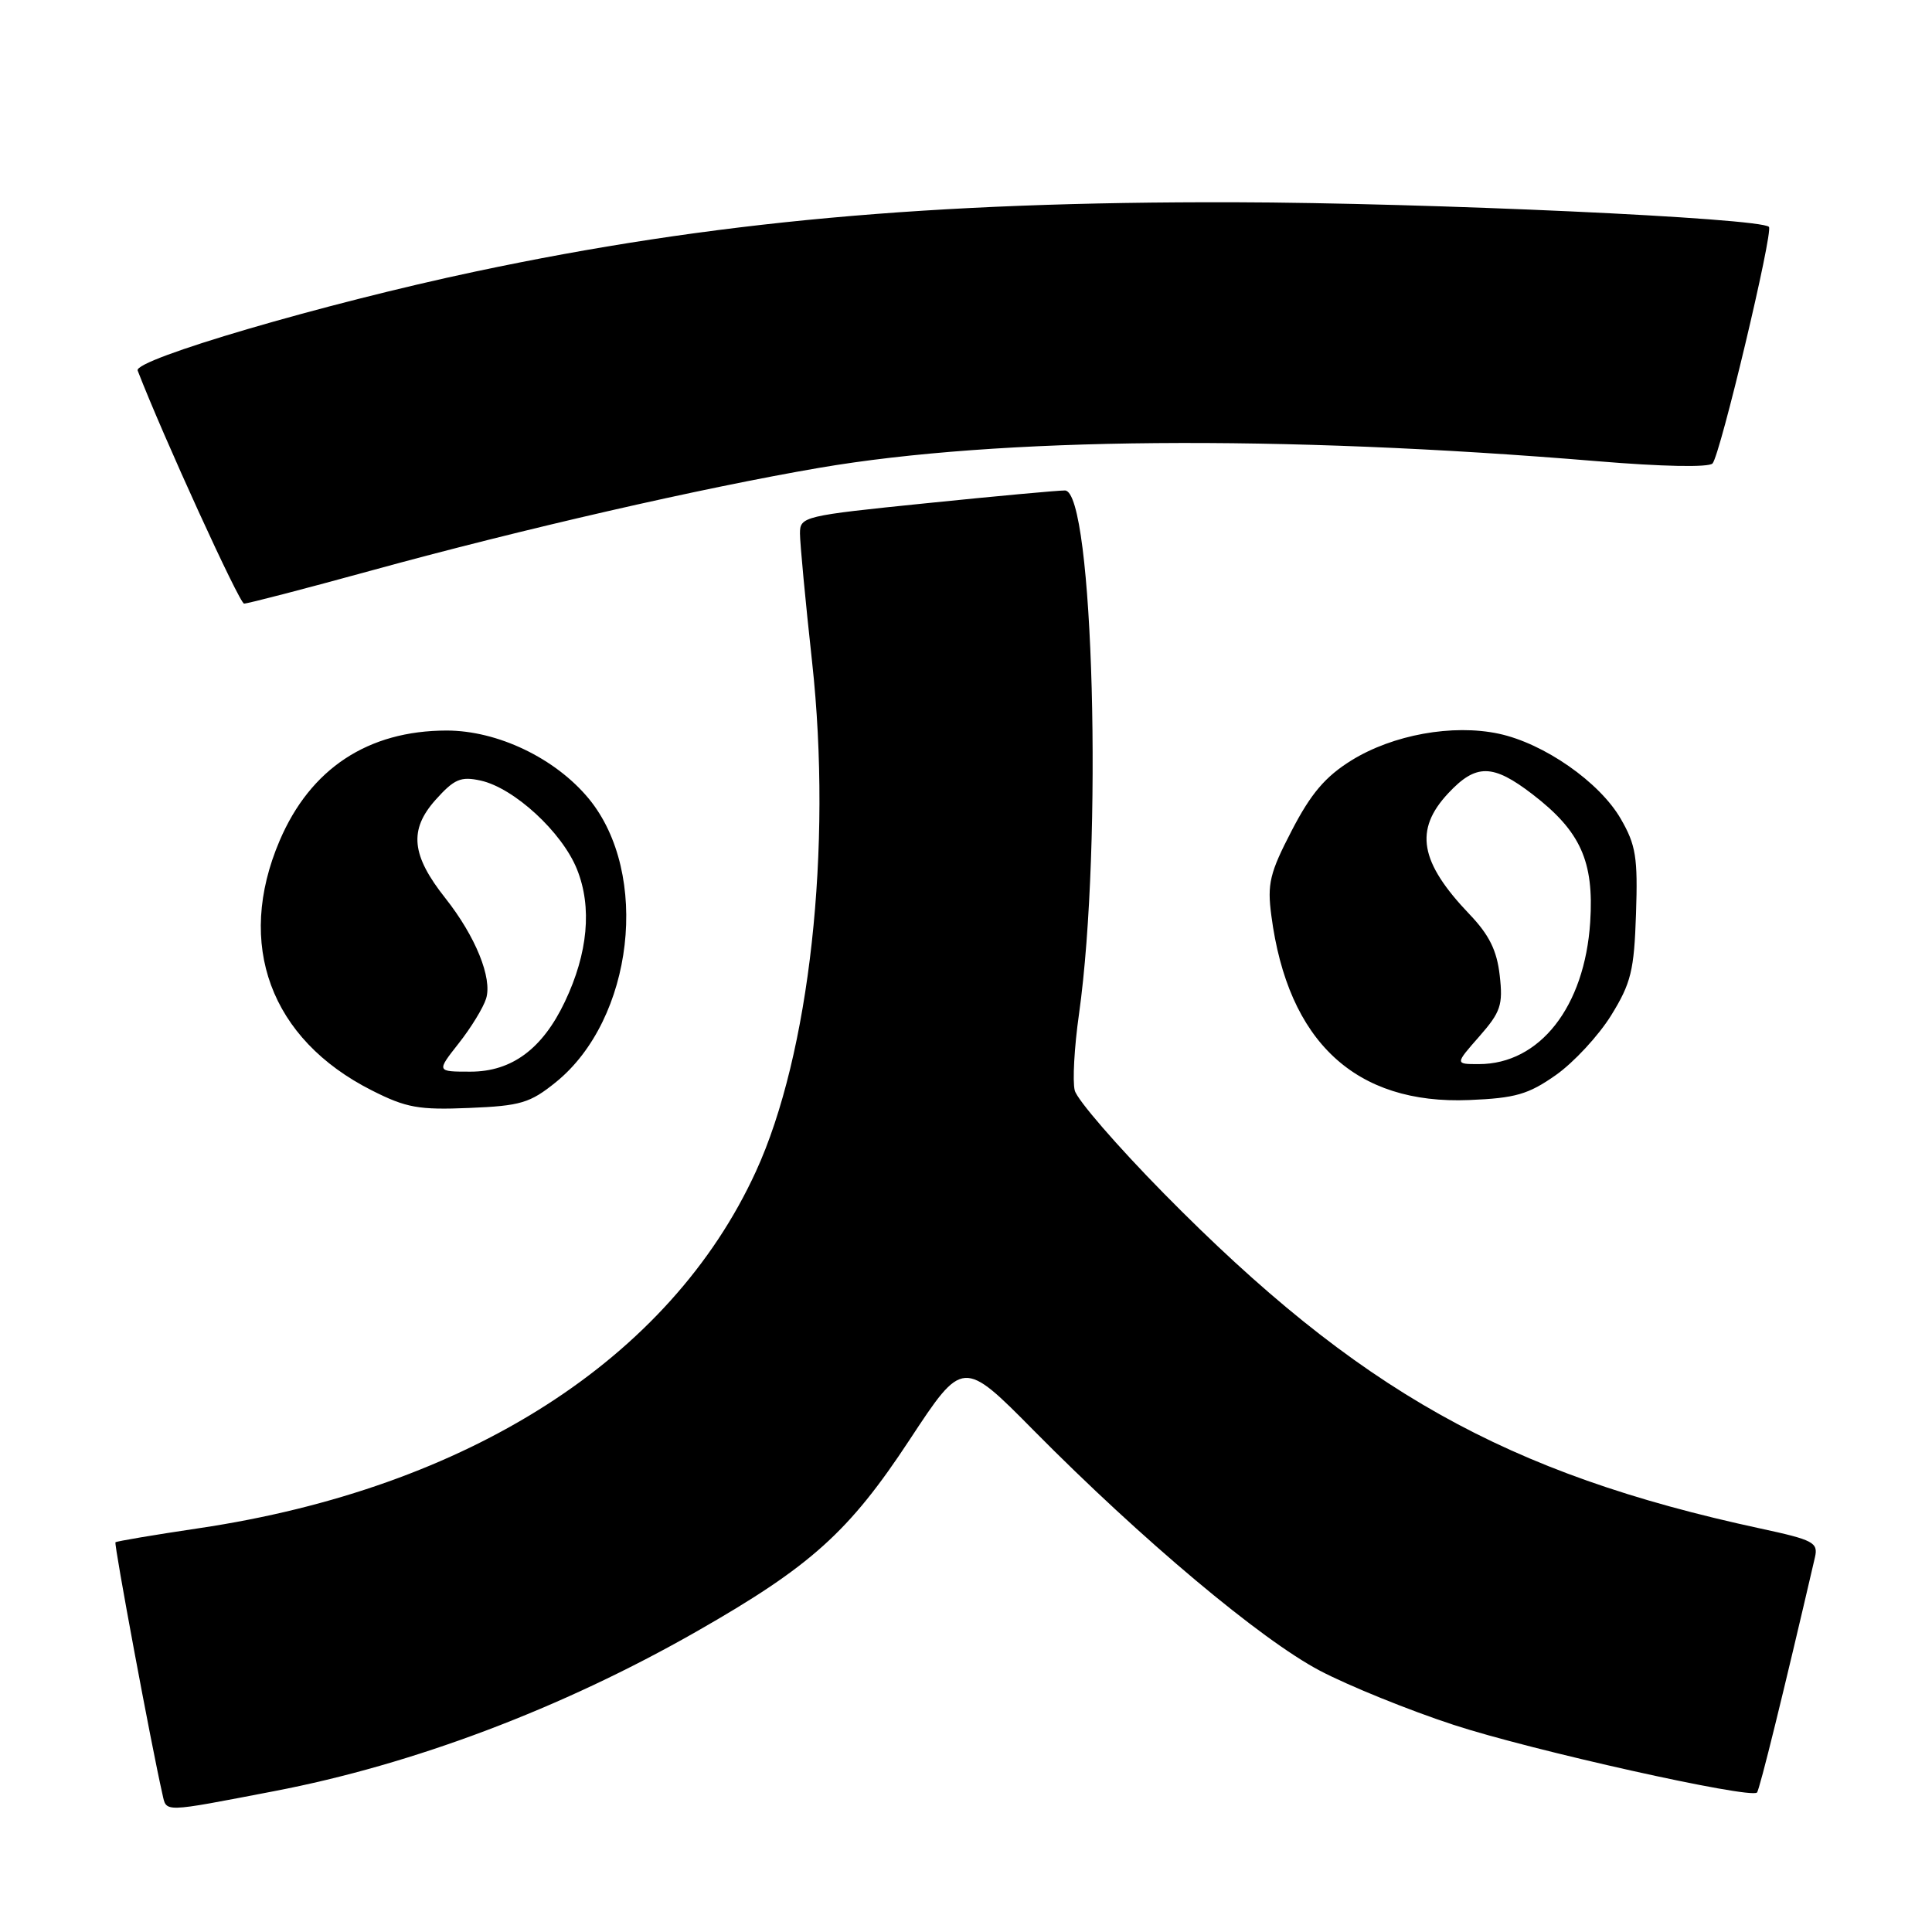 <?xml version="1.0" encoding="UTF-8" standalone="no"?>
<!DOCTYPE svg PUBLIC "-//W3C//DTD SVG 1.1//EN" "http://www.w3.org/Graphics/SVG/1.1/DTD/svg11.dtd" >
<svg xmlns="http://www.w3.org/2000/svg" xmlns:xlink="http://www.w3.org/1999/xlink" version="1.1" viewBox="0 0 256 256">
 <g >
 <path fill="currentColor"
d=" M 36.32 237.34 C 54.79 233.80 74.46 226.36 92.30 216.18 C 107.44 207.54 112.50 202.99 120.54 190.76 C 127.59 180.05 127.59 180.05 137.04 189.61 C 151.26 203.99 167.08 217.27 174.90 221.38 C 178.73 223.39 186.70 226.62 192.60 228.55 C 202.86 231.92 231.93 238.40 232.81 237.52 C 233.15 237.19 236.38 224.07 240.49 206.35 C 240.94 204.39 240.30 204.05 233.24 202.53 C 199.57 195.27 179.91 184.22 154.23 158.15 C 148.03 151.85 142.71 145.71 142.41 144.49 C 142.10 143.28 142.35 138.73 142.97 134.39 C 146.15 111.79 144.90 65.01 141.11 64.99 C 140.22 64.98 131.96 65.74 122.75 66.68 C 106.43 68.34 106.00 68.44 106.00 70.69 C 106.00 71.95 106.72 79.63 107.61 87.74 C 110.30 112.34 107.28 139.72 100.16 155.23 C 88.78 180.06 62.01 197.20 26.34 202.50 C 20.42 203.38 15.45 204.22 15.30 204.36 C 15.08 204.59 20.05 231.28 21.52 237.72 C 22.08 240.18 21.41 240.20 36.32 237.34 Z  M 73.66 143.39 C 83.96 135.05 86.19 115.76 78.01 105.82 C 73.59 100.47 65.94 96.80 59.18 96.80 C 48.76 96.81 41.13 101.84 37.05 111.40 C 31.19 125.13 35.82 137.69 49.26 144.48 C 53.82 146.79 55.49 147.09 62.16 146.81 C 69.00 146.53 70.23 146.16 73.66 143.39 Z  M 206.16 142.45 C 208.52 140.79 211.81 137.24 213.48 134.55 C 216.13 130.26 216.53 128.61 216.78 121.08 C 217.03 113.63 216.77 111.97 214.76 108.50 C 211.96 103.64 204.59 98.50 198.59 97.22 C 192.49 95.92 184.58 97.35 179.08 100.75 C 175.62 102.90 173.72 105.12 171.17 110.04 C 168.24 115.68 167.90 117.11 168.46 121.33 C 170.65 138.04 179.61 146.39 194.69 145.76 C 200.80 145.51 202.52 145.01 206.16 142.45 Z  M 49.34 75.56 C 69.15 70.12 93.01 64.65 108.56 61.99 C 132.31 57.93 169.50 57.61 211.63 61.11 C 220.26 61.83 226.42 61.95 226.92 61.41 C 227.94 60.30 235.00 30.68 234.39 30.06 C 233.23 28.88 189.30 26.87 163.50 26.80 C 123.29 26.71 94.30 29.35 63.00 35.98 C 42.96 40.22 17.67 47.64 18.24 49.10 C 21.61 57.82 31.73 79.97 32.34 79.98 C 32.81 79.99 40.46 78.00 49.34 75.56 Z  M 60.78 138.25 C 62.41 136.19 64.04 133.52 64.41 132.32 C 65.26 129.61 63.00 124.05 59.01 119.01 C 54.50 113.32 54.17 109.97 57.70 106.00 C 60.19 103.22 61.05 102.85 63.69 103.43 C 68.12 104.41 74.49 110.27 76.46 115.20 C 78.47 120.21 77.91 126.30 74.85 132.73 C 71.88 138.99 67.81 142.00 62.34 142.00 C 57.83 142.00 57.83 142.00 60.78 138.25 Z  M 196.01 137.34 C 198.85 134.10 199.17 133.17 198.72 129.25 C 198.35 125.95 197.33 123.88 194.73 121.16 C 188.11 114.23 187.36 109.96 191.90 105.11 C 195.58 101.17 197.80 101.20 203.07 105.25 C 209.43 110.14 211.23 114.12 210.71 122.18 C 209.98 133.40 204.03 141.00 195.95 141.00 C 192.79 141.00 192.79 141.00 196.01 137.34 Z "/>
</g>
</svg>